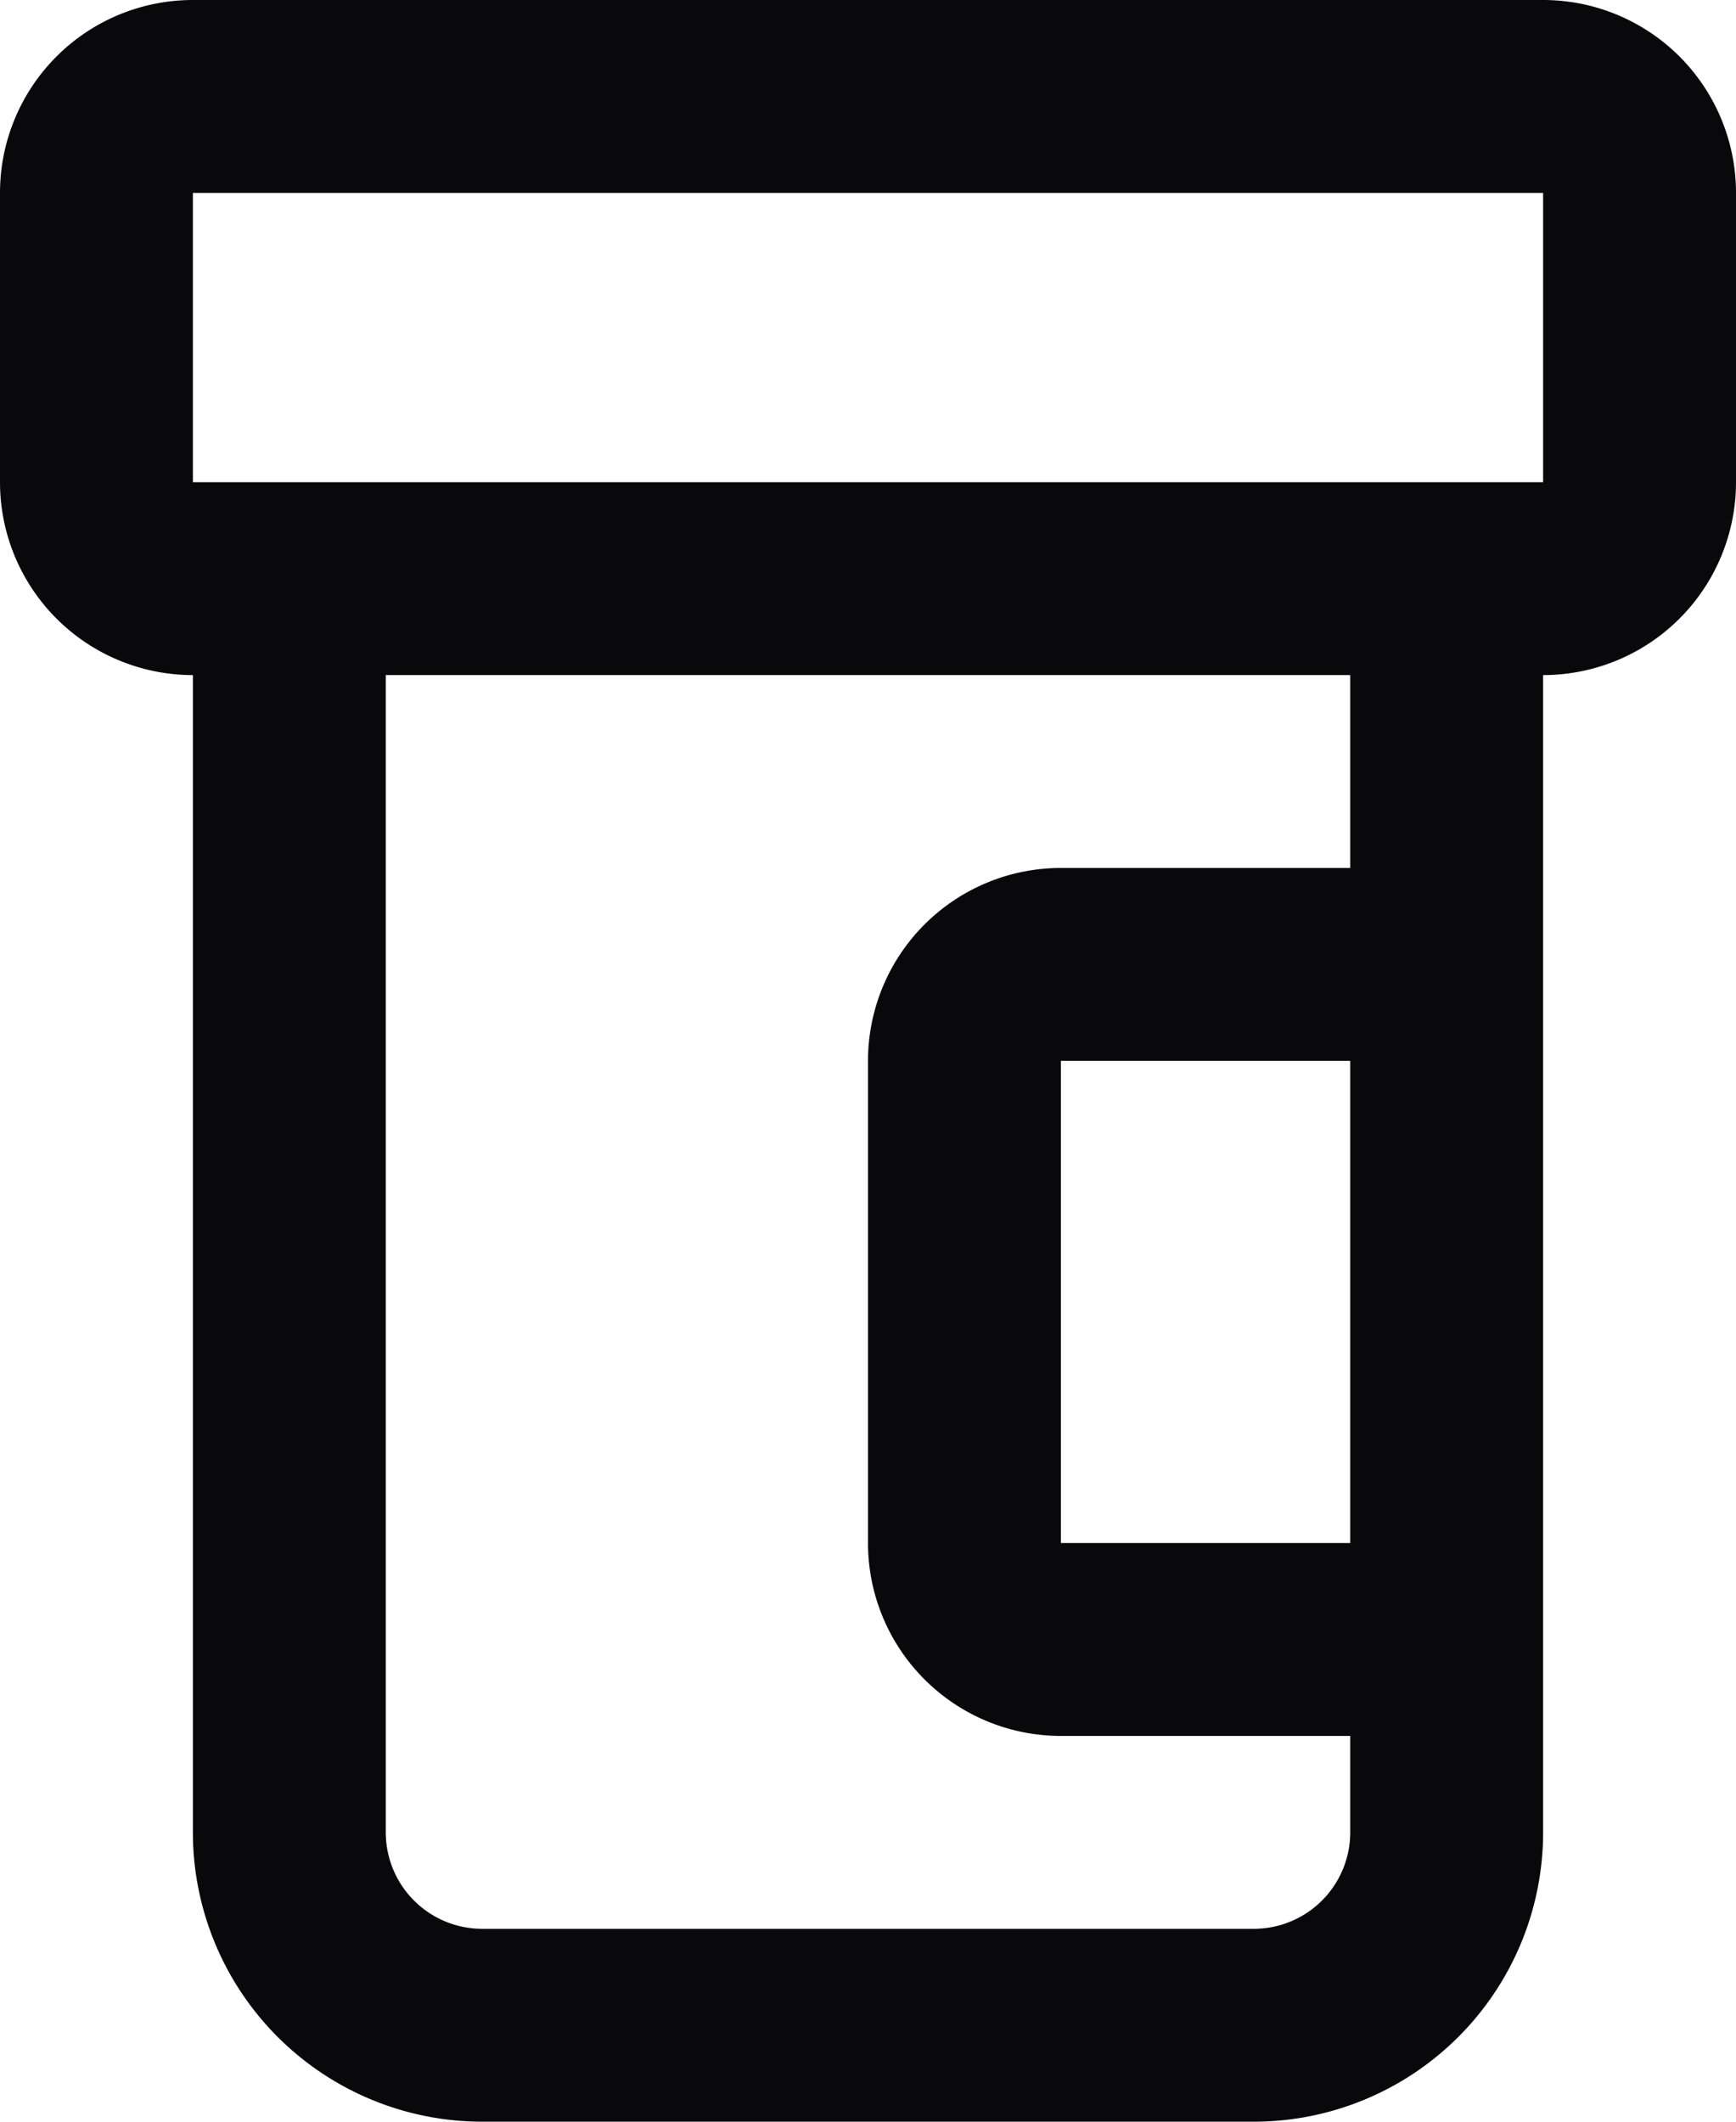 <svg id="pill-bottle" xmlns="http://www.w3.org/2000/svg" width="18" height="22" viewBox="0 0 18 22">
  <path id="Vector" d="M15,11a1,1,0,0,0,0-2Zm0,7a1,1,0,0,0,0-2ZM4,6A1,1,0,0,0,2,6ZM3,19H3ZM16,6a1,1,0,0,0-2,0ZM15,9H11v2h4ZM11,9a2,2,0,0,0-1.414.586L11,11h0Zm-1.414.586A2,2,0,0,0,9,11h2ZM9,11v5h2V11Zm0,5a2,2,0,0,0,.586,1.414L11,16H9Zm.586,1.414A2,2,0,0,0,11,18V16h0ZM11,18h4V16H11ZM2,6V19H4V6ZM2,19a3,3,0,0,0,.879,2.121l1.414-1.414A1,1,0,0,1,4,19Zm.879,2.121A3,3,0,0,0,5,22V20a1,1,0,0,1-.707-.293ZM5,22h8V20H5Zm8,0a3,3,0,0,0,2.121-.879l-1.414-1.414A1,1,0,0,1,13,20Zm2.121-.879A3,3,0,0,0,16,19H14a1,1,0,0,1-.293.707ZM16,19V6H14V19ZM2,2H16V0H2ZM16,2h2a2,2,0,0,0-2-2Zm0,0V5h2V2Zm0,3V7a2,2,0,0,0,2-2Zm0,0H2V7H16ZM2,5H0A2,2,0,0,0,2,7ZM2,5V2H0V5ZM2,2V0A2,2,0,0,0,0,2Z" fill="#09090b"/>
</svg>
